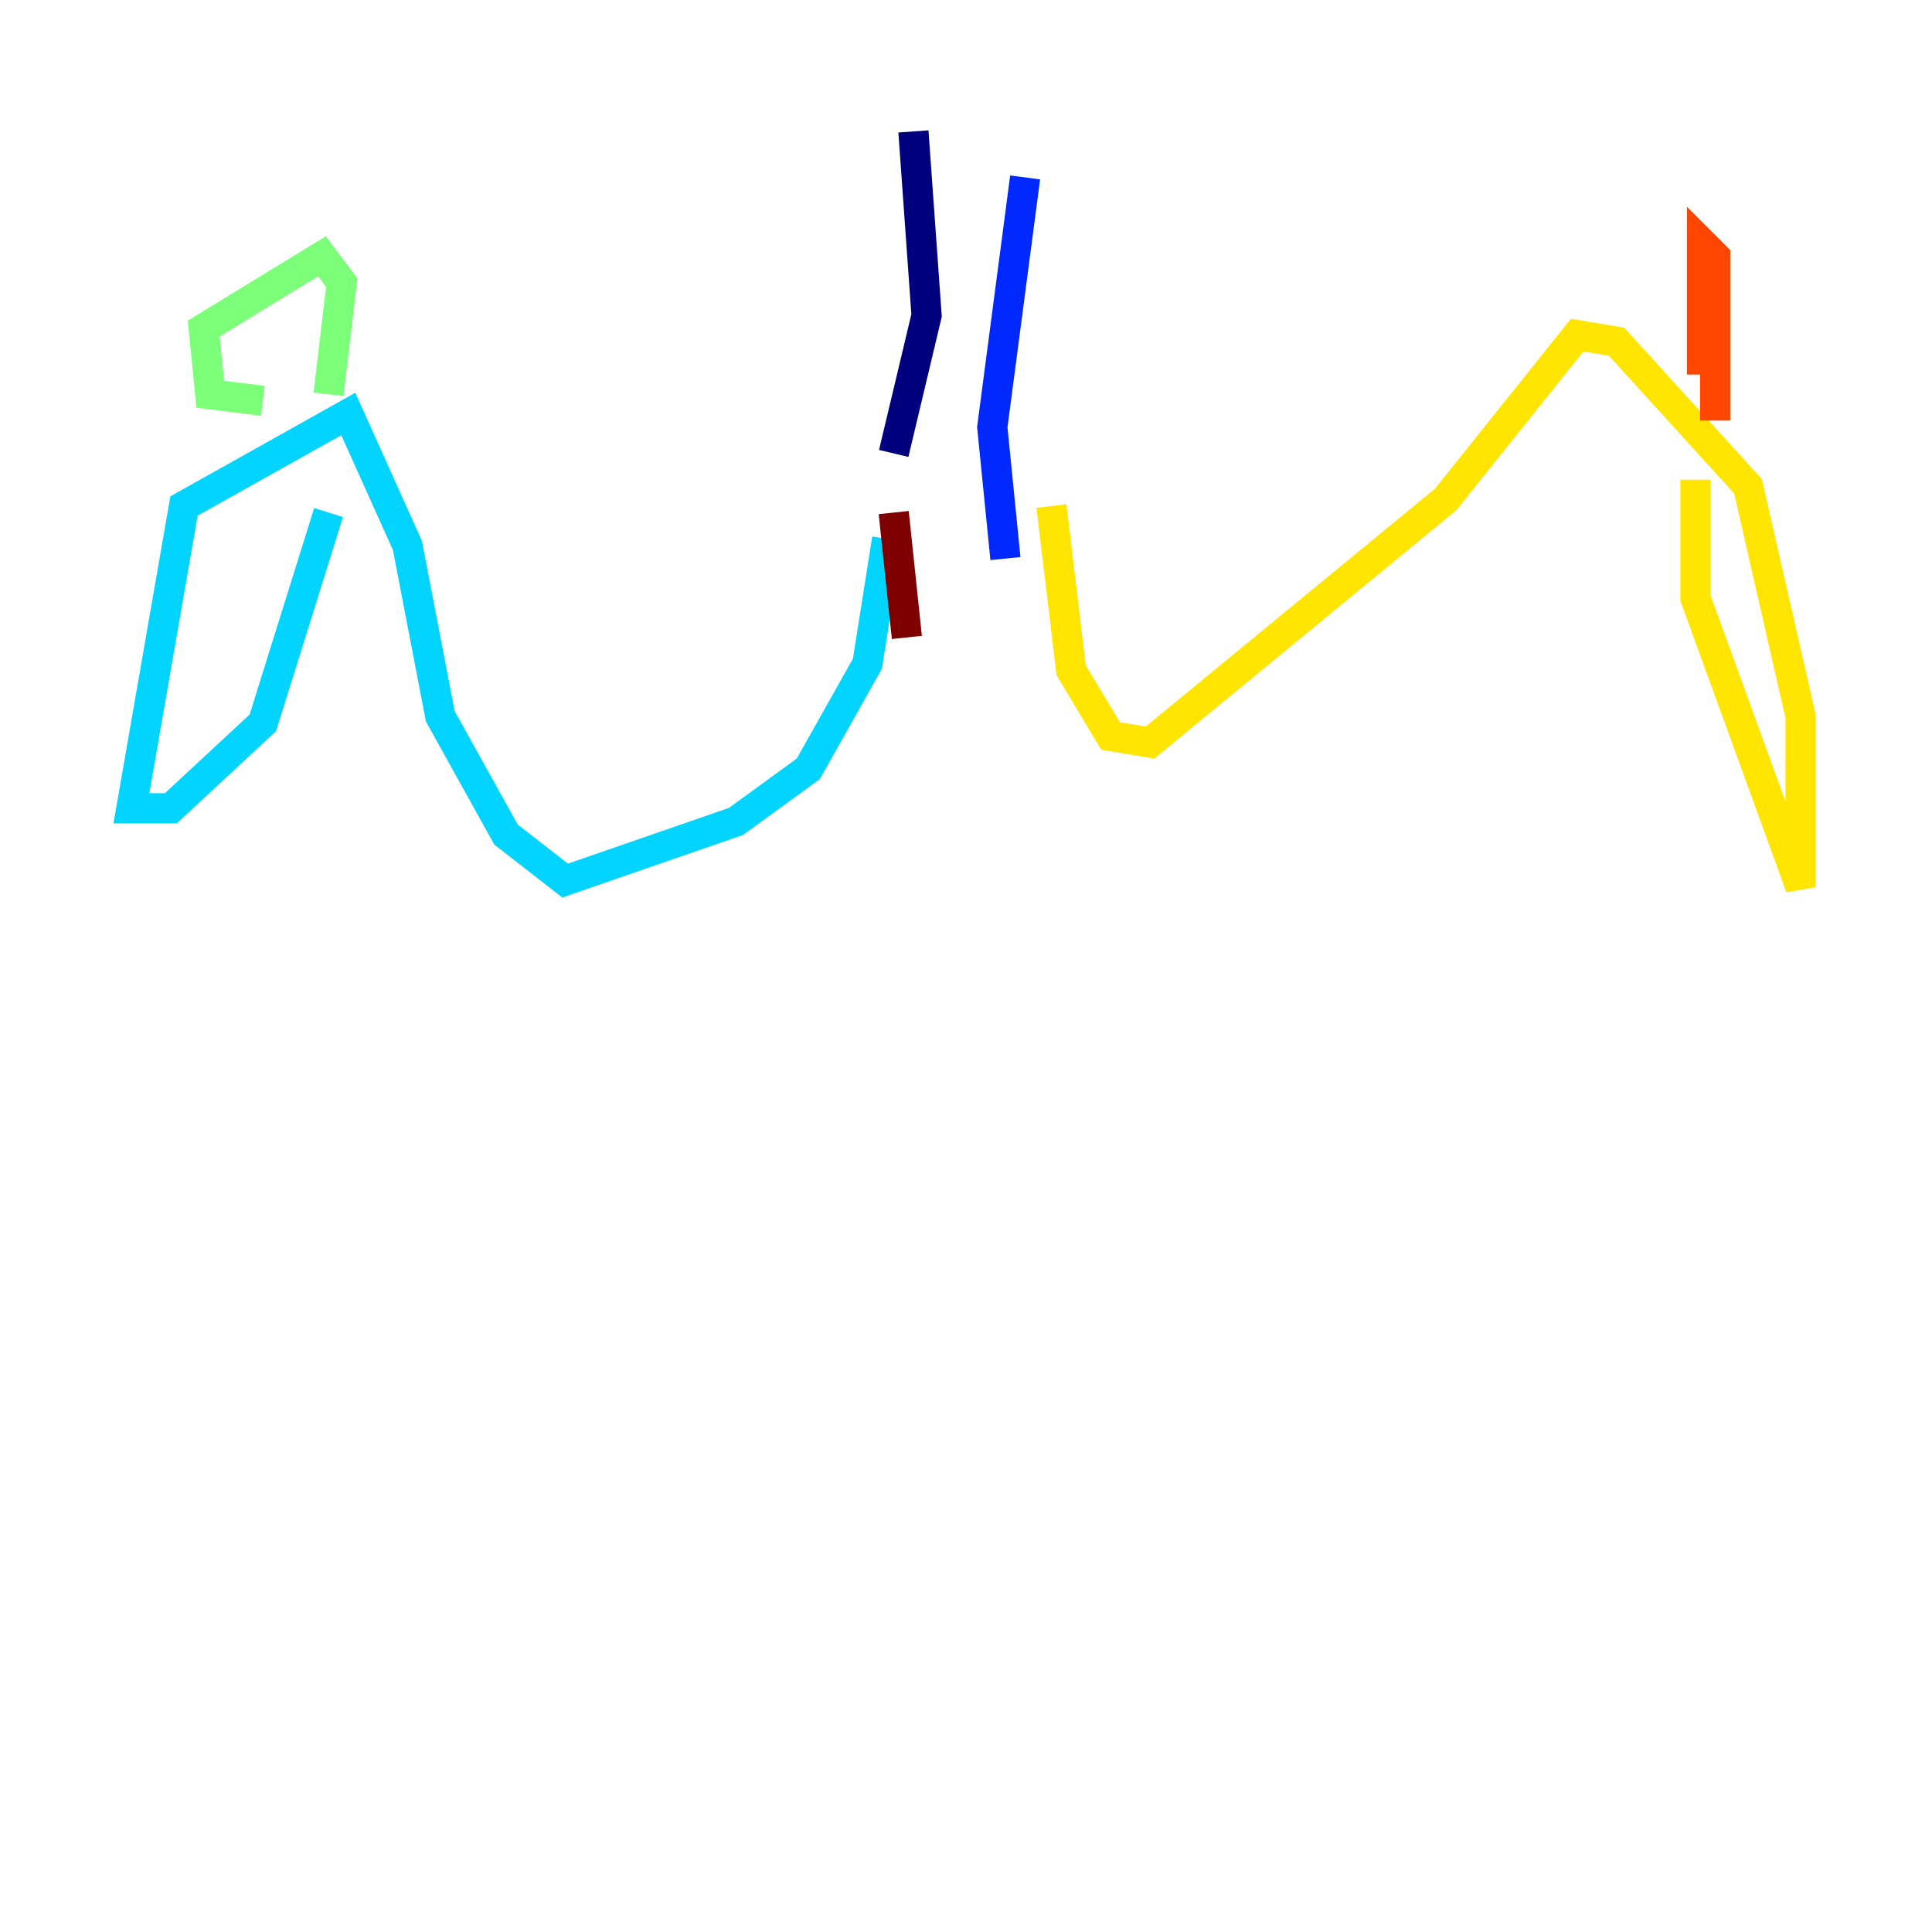 <?xml version="1.0" encoding="utf-8" ?>
<svg baseProfile="tiny" height="128" version="1.2" viewBox="0,0,128,128" width="128" xmlns="http://www.w3.org/2000/svg" xmlns:ev="http://www.w3.org/2001/xml-events" xmlns:xlink="http://www.w3.org/1999/xlink"><defs /><polyline fill="none" points="60.517,8.707 61.388,20.898 59.211,30.041" stroke="#00007f" stroke-width="2" /><polyline fill="none" points="67.918,11.755 65.742,28.299 66.612,37.007" stroke="#0028ff" stroke-width="2" /><polyline fill="none" points="58.776,35.701 57.469,43.973 53.551,50.939 48.762,54.422 37.442,58.34 33.524,55.292 29.17,47.456 26.993,36.136 23.075,27.429 12.191,33.524 8.707,53.551 11.32,53.551 17.415,47.891 21.769,33.959" stroke="#00d4ff" stroke-width="2" /><polyline fill="none" points="17.415,26.558 13.932,26.122 13.497,21.769 21.333,16.98 22.64,18.721 21.769,26.122" stroke="#7cff79" stroke-width="2" /><polyline fill="none" points="69.66,33.524 70.966,44.408 73.578,48.762 76.191,49.197 95.782,33.088 104.49,22.204 107.102,22.64 115.809,32.218 119.293,47.456 119.293,58.776 112.326,39.619 112.326,31.782" stroke="#ffe500" stroke-width="2" /><polyline fill="none" points="112.762,24.816 112.762,16.109 113.633,16.98 113.633,27.864" stroke="#ff4600" stroke-width="2" /><polyline fill="none" points="59.211,33.959 60.082,42.231" stroke="#7f0000" stroke-width="2" /></svg>
